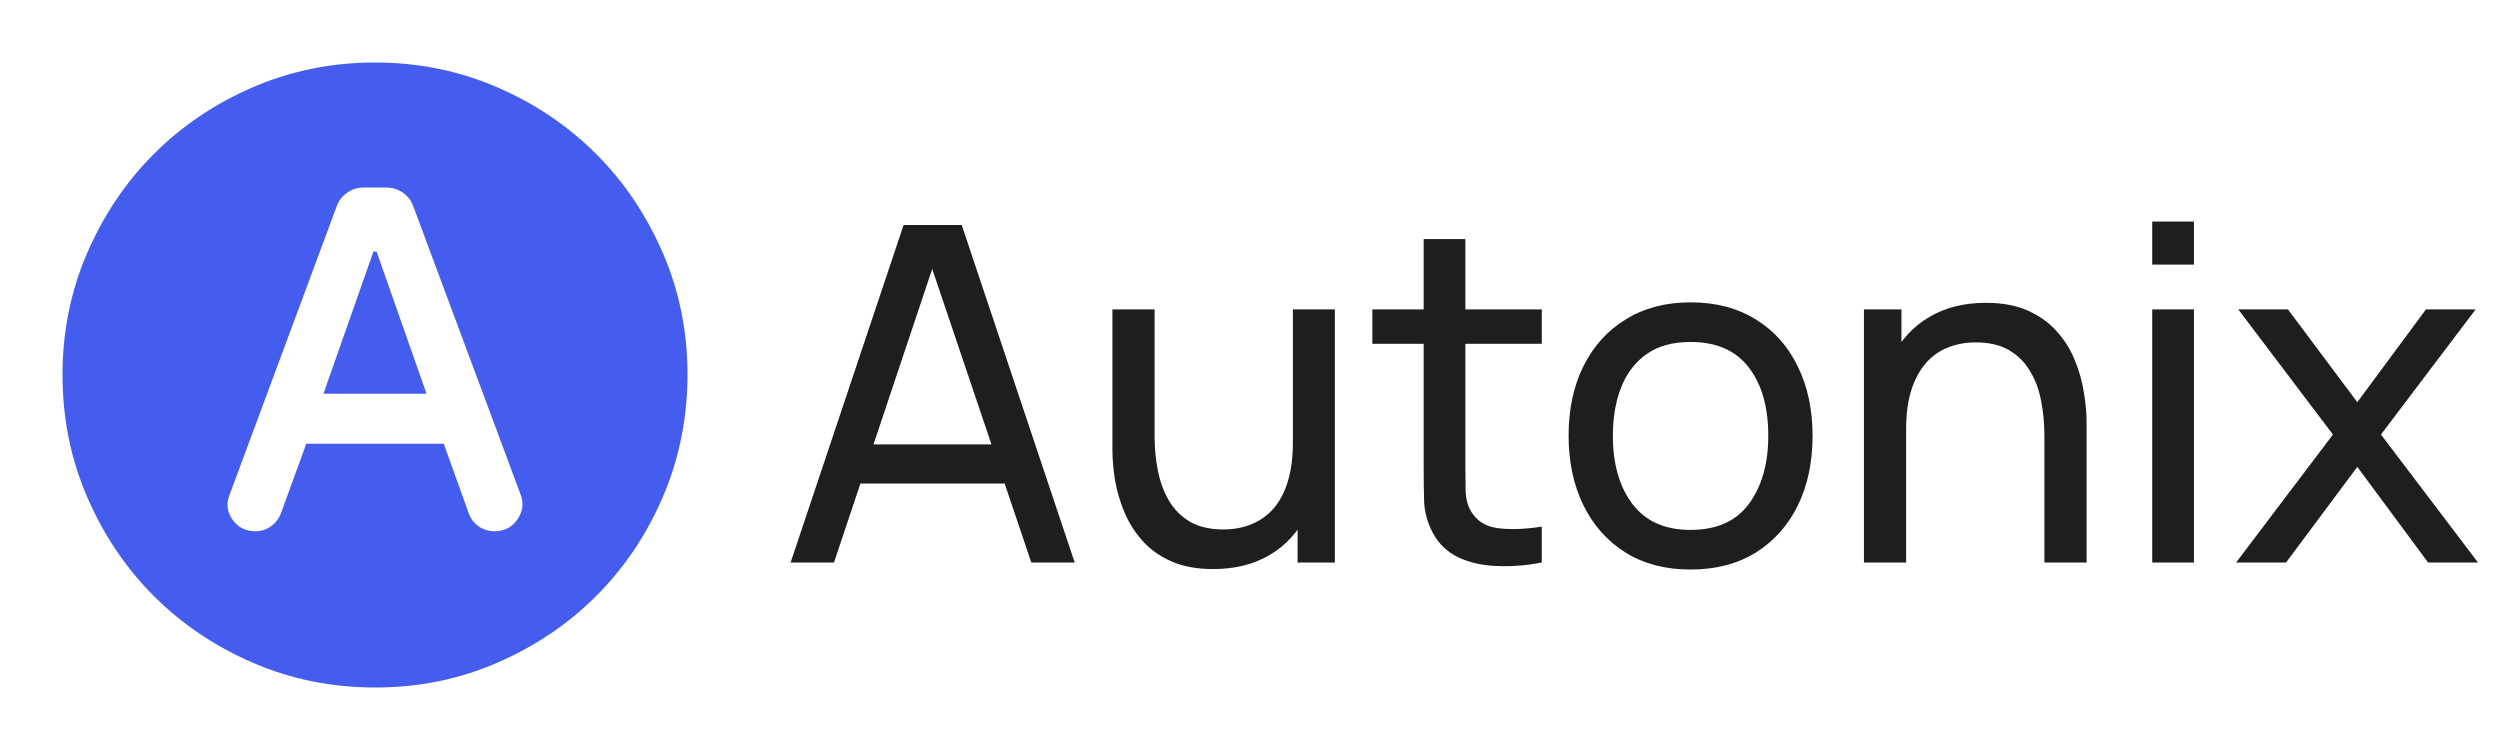 <svg width="80" height="24" viewBox="0 0 80 24" fill="none" xmlns="http://www.w3.org/2000/svg">
<path d="M9.8 14.2H14.2L15 16.425C15.067 16.608 15.175 16.75 15.325 16.85C15.475 16.95 15.642 17 15.825 17C16.142 17 16.388 16.871 16.563 16.613C16.738 16.355 16.767 16.084 16.65 15.8L13.225 6.6C13.158 6.417 13.046 6.271 12.888 6.163C12.73 6.055 12.551 6.001 12.35 6H11.65C11.45 6 11.271 6.054 11.113 6.163C10.955 6.272 10.842 6.417 10.775 6.6L7.35 15.825C7.233 16.108 7.263 16.375 7.438 16.625C7.613 16.875 7.859 17 8.175 17C8.358 17 8.525 16.946 8.675 16.838C8.825 16.73 8.933 16.584 9 16.4L9.8 14.2ZM10.35 12.6L11.95 8.05H12.05L13.65 12.6H10.35ZM12 22C10.617 22 9.317 21.737 8.1 21.212C6.883 20.687 5.825 19.974 4.925 19.075C4.025 18.176 3.313 17.117 2.788 15.9C2.263 14.683 2.001 13.383 2 12C1.999 10.617 2.262 9.317 2.788 8.1C3.314 6.883 4.026 5.824 4.925 4.925C5.824 4.026 6.882 3.313 8.1 2.788C9.318 2.263 10.618 2 12 2C13.382 2 14.682 2.263 15.9 2.788C17.118 3.313 18.176 4.026 19.075 4.925C19.974 5.824 20.686 6.883 21.213 8.1C21.74 9.317 22.002 10.617 22 12C21.998 13.383 21.735 14.683 21.212 15.9C20.689 17.117 19.976 18.176 19.075 19.075C18.174 19.974 17.115 20.687 15.9 21.213C14.685 21.739 13.385 22.001 12 22Z" fill="#455DEE"/>
<path d="M25.3 18L28.915 7.2H30.775L34.39 18H33.002L29.62 7.98H30.04L26.688 18H25.3ZM27.04 15.473V14.22H32.65V15.473H27.04ZM38.822 18.21C38.302 18.21 37.855 18.128 37.48 17.962C37.11 17.797 36.802 17.578 36.557 17.302C36.312 17.027 36.12 16.723 35.98 16.387C35.84 16.052 35.74 15.71 35.68 15.36C35.625 15.01 35.597 14.682 35.597 14.377V9.9H36.947V13.957C36.947 14.338 36.982 14.705 37.052 15.06C37.122 15.415 37.24 15.735 37.405 16.02C37.575 16.305 37.8 16.53 38.08 16.695C38.365 16.86 38.72 16.942 39.145 16.942C39.48 16.942 39.785 16.885 40.06 16.77C40.335 16.655 40.57 16.485 40.765 16.26C40.96 16.03 41.11 15.74 41.215 15.39C41.32 15.04 41.372 14.633 41.372 14.168L42.25 14.438C42.25 15.217 42.107 15.89 41.822 16.455C41.542 17.02 41.145 17.455 40.63 17.76C40.12 18.06 39.517 18.21 38.822 18.21ZM41.522 18V15.832H41.372V9.9H42.715V18H41.522ZM49.337 18C48.857 18.095 48.382 18.133 47.912 18.113C47.447 18.098 47.032 18.005 46.667 17.835C46.302 17.66 46.025 17.39 45.835 17.025C45.675 16.705 45.587 16.383 45.572 16.058C45.562 15.727 45.557 15.355 45.557 14.94V7.65H46.892V14.88C46.892 15.21 46.895 15.492 46.9 15.727C46.91 15.963 46.962 16.165 47.057 16.335C47.237 16.655 47.522 16.843 47.912 16.898C48.307 16.953 48.782 16.938 49.337 16.852V18ZM43.915 11.002V9.9H49.337V11.002H43.915ZM54.095 18.225C53.29 18.225 52.595 18.043 52.01 17.677C51.43 17.312 50.982 16.808 50.667 16.163C50.352 15.518 50.195 14.777 50.195 13.943C50.195 13.092 50.355 12.348 50.675 11.707C50.995 11.068 51.447 10.57 52.032 10.215C52.617 9.855 53.305 9.675 54.095 9.675C54.905 9.675 55.602 9.857 56.187 10.223C56.772 10.582 57.22 11.085 57.53 11.73C57.845 12.37 58.002 13.107 58.002 13.943C58.002 14.787 57.845 15.533 57.53 16.177C57.215 16.817 56.765 17.32 56.18 17.685C55.595 18.045 54.9 18.225 54.095 18.225ZM54.095 16.957C54.935 16.957 55.56 16.677 55.97 16.117C56.38 15.557 56.585 14.832 56.585 13.943C56.585 13.027 56.377 12.3 55.962 11.76C55.547 11.215 54.925 10.943 54.095 10.943C53.53 10.943 53.065 11.07 52.7 11.325C52.335 11.58 52.062 11.932 51.882 12.383C51.702 12.832 51.612 13.352 51.612 13.943C51.612 14.852 51.822 15.582 52.242 16.133C52.662 16.683 53.28 16.957 54.095 16.957ZM65.421 18V13.943C65.421 13.557 65.386 13.188 65.316 12.832C65.251 12.477 65.133 12.16 64.963 11.88C64.799 11.595 64.573 11.37 64.288 11.205C64.008 11.04 63.654 10.957 63.224 10.957C62.889 10.957 62.584 11.015 62.309 11.13C62.038 11.24 61.806 11.41 61.611 11.64C61.416 11.87 61.264 12.16 61.154 12.51C61.048 12.855 60.996 13.262 60.996 13.732L60.118 13.463C60.118 12.678 60.258 12.005 60.538 11.445C60.824 10.88 61.221 10.447 61.731 10.148C62.246 9.842 62.851 9.69 63.546 9.69C64.071 9.69 64.519 9.773 64.888 9.938C65.258 10.102 65.566 10.322 65.811 10.598C66.056 10.867 66.249 11.172 66.388 11.512C66.528 11.848 66.626 12.19 66.681 12.54C66.741 12.885 66.771 13.213 66.771 13.523V18H65.421ZM59.646 18V9.9H60.846V12.068H60.996V18H59.646ZM68.871 8.467V7.088H70.206V8.467H68.871ZM68.871 18V9.9H70.206V18H68.871ZM71.556 18L74.654 13.905L71.624 9.9H73.214L75.434 12.87L77.631 9.9H79.221L76.191 13.905L79.296 18H77.699L75.434 14.94L73.154 18H71.556Z" fill="#1E1E1E"/>
</svg>
